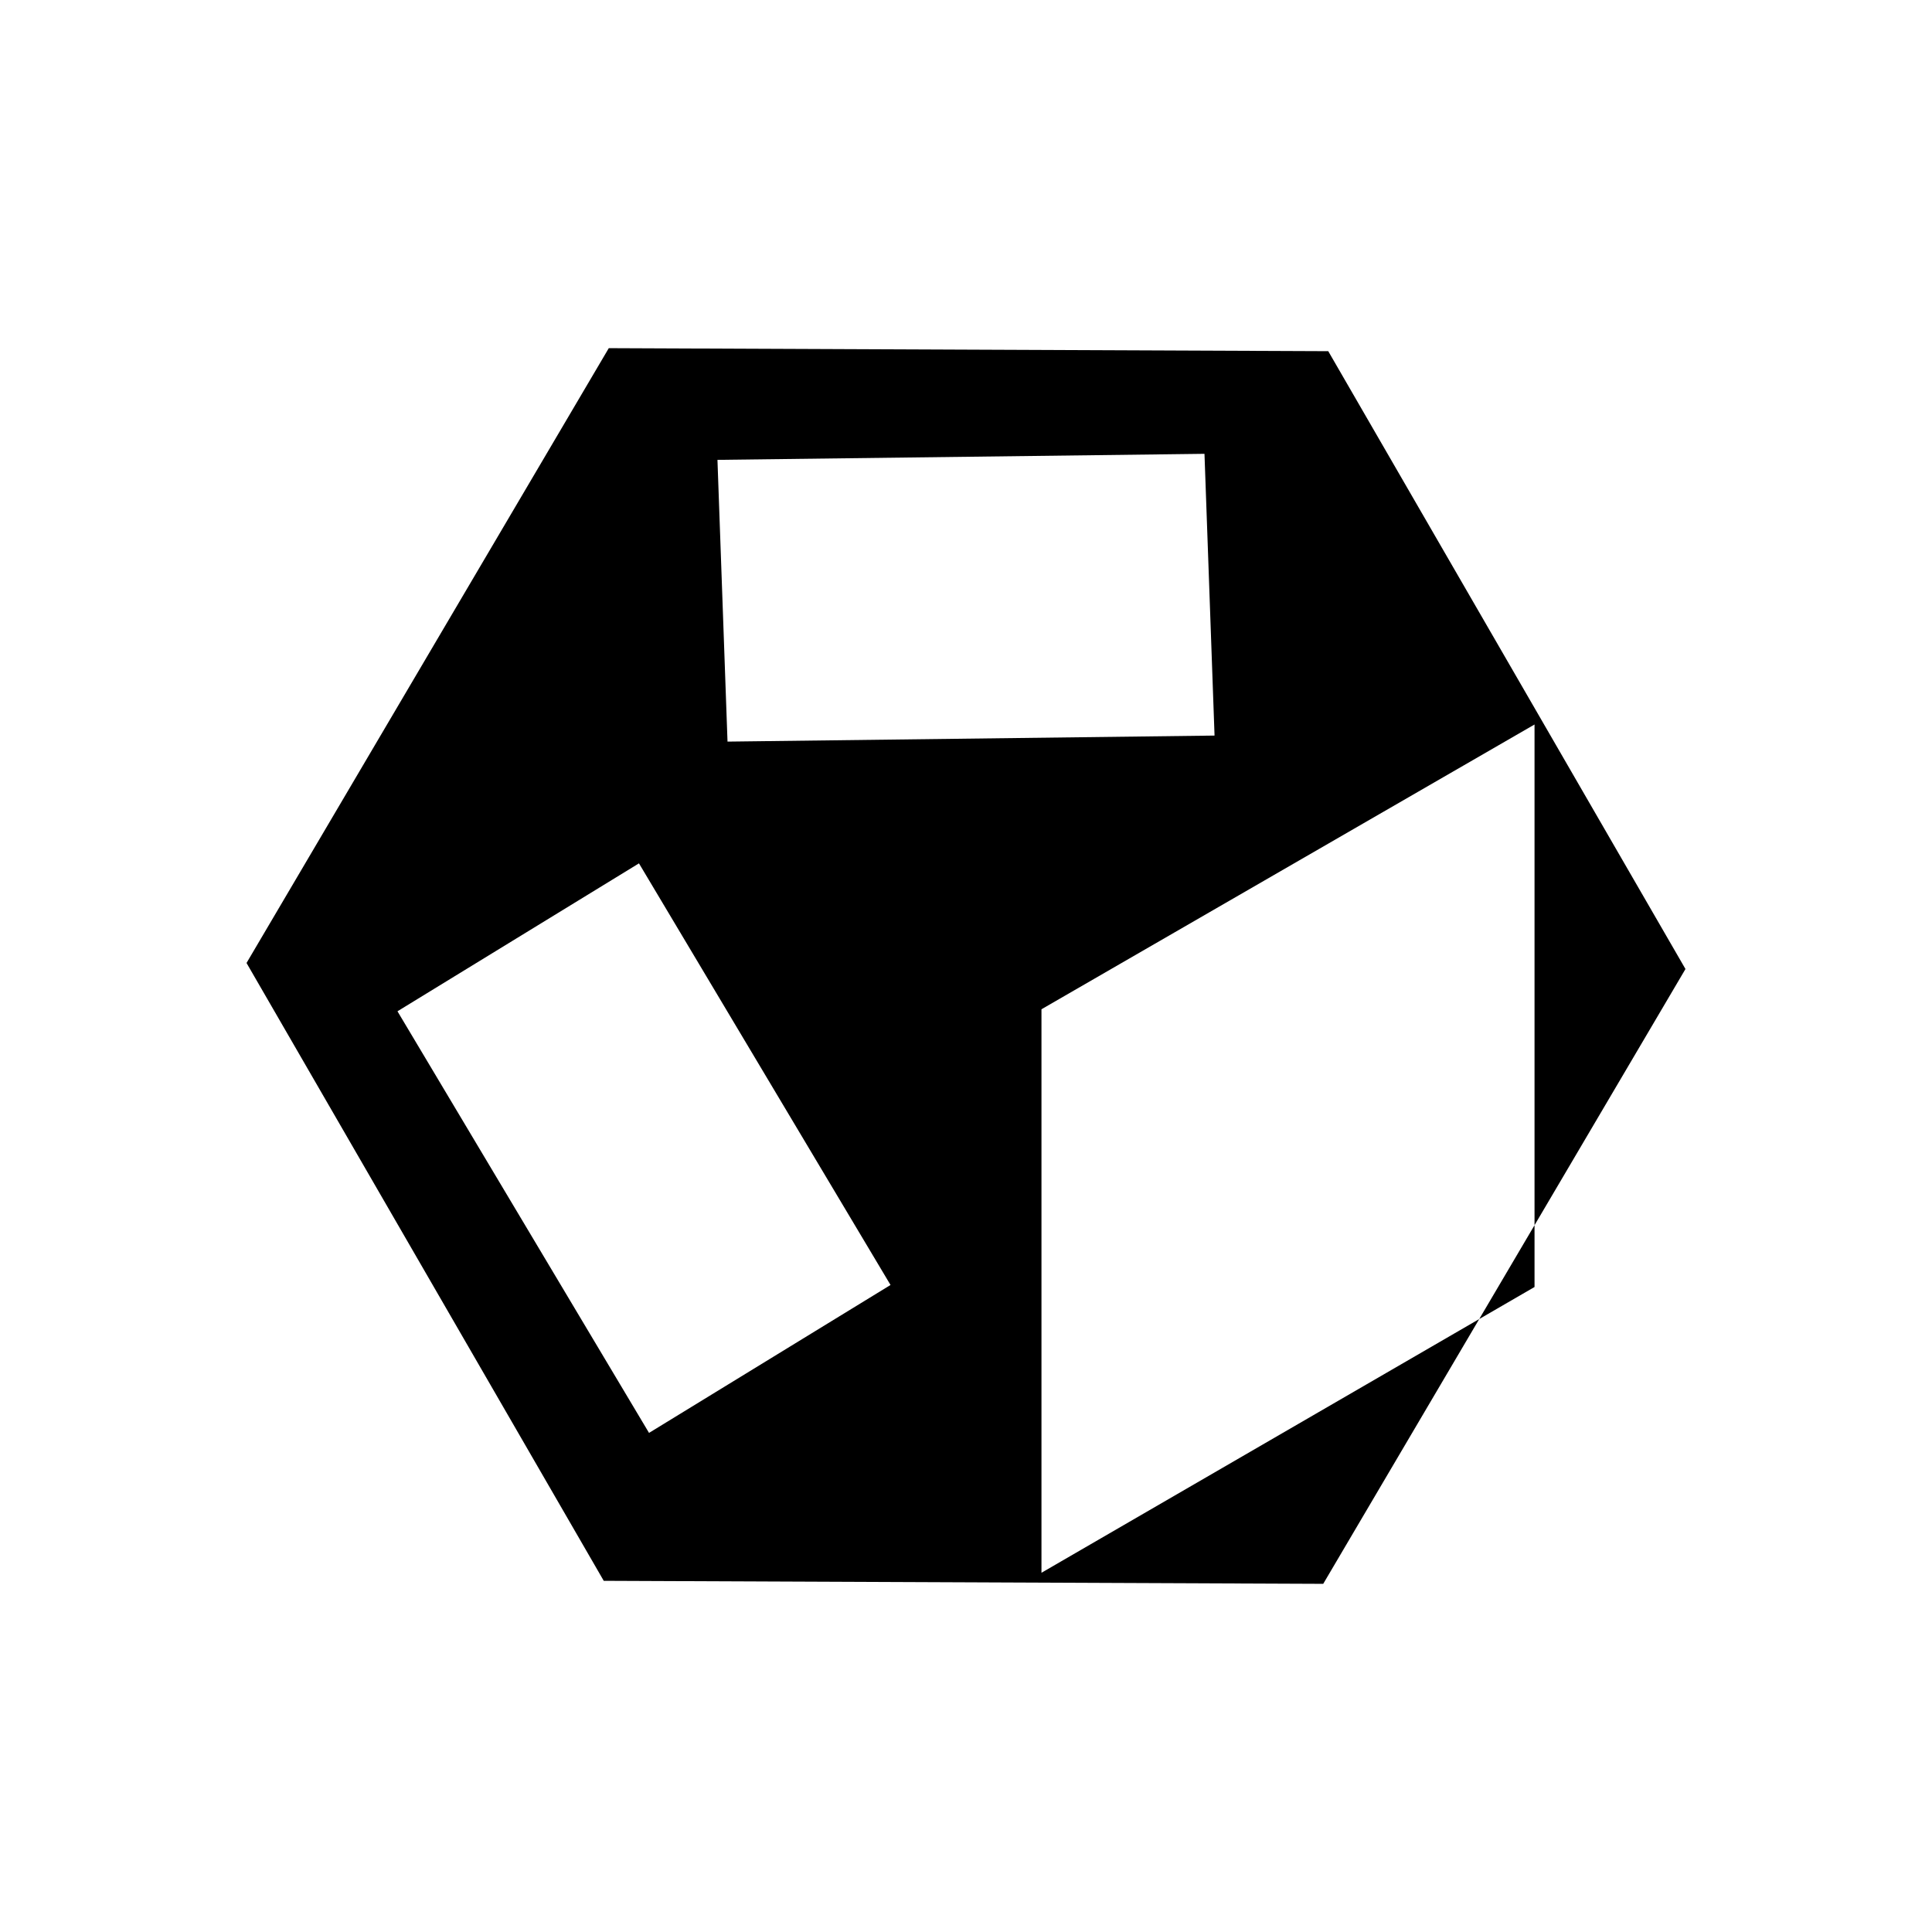 <svg xmlns="http://www.w3.org/2000/svg" height="24" viewBox="0 96 960 960" width="24"><path d="m322.5 808 120-73.5-125-209.5-120 73.5 125 209.5Zm195 69.5 245-142V456l-245 141.5v280Zm-156-413 242-3-5-140-242 3 5 140Zm-61.5 417-177.5-307 180-305.5 357.5 1.5 177.5 307-180 305.5-357.5-1.5ZM480 576Z"/></svg>